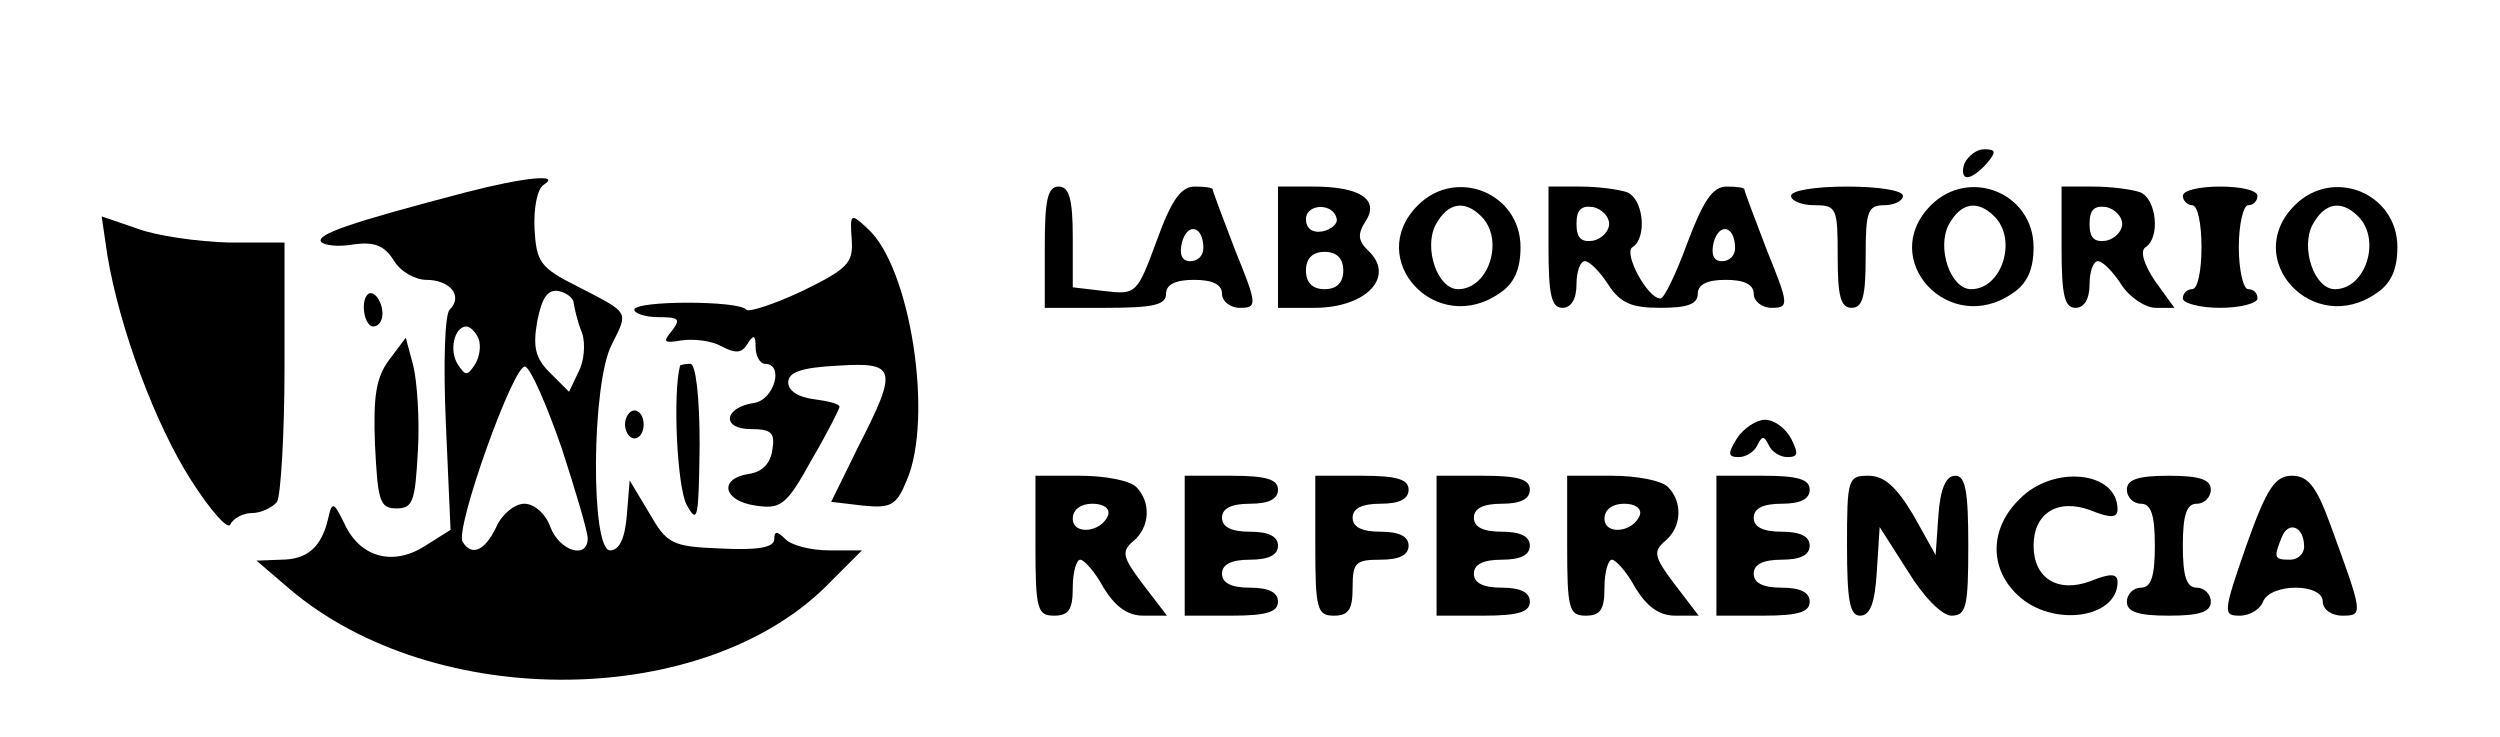 <?xml version="1.0" standalone="no"?>
<!DOCTYPE svg PUBLIC "-//W3C//DTD SVG 20010904//EN"
 "http://www.w3.org/TR/2001/REC-SVG-20010904/DTD/svg10.dtd">
<svg version="1.0" xmlns="http://www.w3.org/2000/svg"
 width="268pt" height="79pt" viewBox="0 0 268 79"
 preserveAspectRatio="xMidYMid meet">

<g transform="translate(0,79) scale(0.1,-0.1)"
fill="#000000" stroke="none">
<path d="M2106 615 c-3 -8 -2 -15 3 -15 5 0 14 7 21 15 10 12 10 15 -3 15 -8
0 -17 -7 -21 -15z"/>
<path d="M500 584 c-126 -33 -160 -45 -156 -53 3 -4 18 -6 35 -3 22 3 33 -1
43 -17 7 -12 23 -21 35 -21 25 0 40 -17 25 -32 -5 -5 -7 -55 -4 -123 l5 -113
-27 -17 c-34 -22 -69 -13 -86 22 -12 25 -14 26 -18 8 -7 -31 -22 -45 -51 -45
l-26 -1 35 -30 c156 -133 449 -130 581 8 l33 33 -35 0 c-19 0 -40 5 -47 12 -9
9 -12 9 -12 0 0 -9 -18 -12 -57 -10 -53 2 -58 5 -77 38 l-21 35 -3 -37 c-2
-25 -8 -38 -18 -38 -21 0 -20 180 2 221 18 36 19 33 -37 62 -40 20 -44 26 -46
62 -1 22 3 43 10 47 19 12 -21 8 -83 -8z m115 -119 c1 -6 4 -20 9 -32 4 -12 2
-31 -4 -42 l-10 -21 -21 21 c-15 15 -18 27 -13 55 5 25 11 34 23 32 9 -2 16
-8 16 -13z m-102 -38 c3 -8 1 -20 -4 -28 -8 -12 -10 -12 -18 0 -10 15 -4 41 9
41 4 0 10 -6 13 -13z m89 -117 c15 -46 28 -90 28 -97 0 -23 -30 -14 -40 12 -5
14 -17 25 -28 25 -10 0 -24 -11 -30 -25 -12 -25 -26 -32 -36 -16 -9 13 55 192
67 188 6 -2 23 -41 39 -87z"/>
<path d="M1120 525 l0 -65 65 0 c51 0 65 3 65 15 0 10 10 15 30 15 20 0 30 -5
30 -15 0 -8 9 -15 19 -15 19 0 19 3 -5 62 -13 34 -24 63 -24 65 0 2 -9 3 -19
3 -15 0 -25 -14 -41 -58 -21 -57 -22 -58 -56 -54 l-34 4 0 54 c0 41 -4 54 -15
54 -12 0 -15 -14 -15 -65z m170 -1 c0 -8 -6 -14 -14 -14 -9 0 -12 7 -9 20 6
22 23 18 23 -6z"/>
<path d="M1370 525 l0 -65 39 0 c56 0 88 34 57 62 -10 10 -11 17 -2 31 15 23
-6 37 -56 37 l-38 0 0 -65z m63 30 c1 -5 -6 -11 -15 -13 -11 -2 -18 3 -18 13
0 17 30 18 33 0z m7 -55 c0 -13 -7 -20 -20 -20 -13 0 -20 7 -20 20 0 13 7 20
20 20 13 0 20 -7 20 -20z"/>
<path d="M1520 570 c-58 -58 20 -142 88 -94 15 10 22 25 22 49 0 58 -69 86
-110 45z m68 -12 c25 -25 8 -78 -25 -78 -22 0 -37 44 -24 69 13 24 31 27 49 9z"/>
<path d="M1660 525 c0 -51 3 -65 15 -65 9 0 15 9 15 25 0 14 4 25 9 25 5 0 16
-11 25 -25 13 -20 25 -25 56 -25 29 0 40 4 40 15 0 10 10 15 30 15 20 0 30 -5
30 -15 0 -8 9 -15 19 -15 19 0 19 3 -5 62 -13 34 -24 63 -24 65 0 2 -9 3 -19
3 -15 0 -25 -15 -42 -60 -12 -33 -25 -60 -29 -60 -14 0 -40 49 -30 55 16 10
12 52 -6 59 -9 3 -31 6 -50 6 l-34 0 0 -65z m65 25 c0 -8 -8 -16 -17 -18 -13
-2 -18 3 -18 18 0 15 5 20 18 18 9 -2 17 -10 17 -18z m135 -26 c0 -8 -6 -14
-14 -14 -9 0 -12 7 -9 20 6 22 23 18 23 -6z"/>
<path d="M1920 580 c0 -5 11 -10 25 -10 24 0 25 -3 25 -55 0 -42 3 -55 15 -55
12 0 15 13 15 55 0 48 2 55 20 55 11 0 20 5 20 10 0 6 -27 10 -60 10 -33 0
-60 -4 -60 -10z"/>
<path d="M2070 570 c-58 -58 20 -142 88 -94 15 10 22 25 22 49 0 58 -69 86
-110 45z m68 -12 c25 -25 8 -78 -25 -78 -22 0 -37 44 -24 69 13 24 31 27 49 9z"/>
<path d="M2210 525 c0 -51 3 -65 15 -65 9 0 15 9 15 25 0 14 4 25 9 25 5 0 16
-11 25 -25 9 -14 26 -25 37 -25 l20 0 -21 29 c-12 18 -16 32 -10 36 16 10 12
52 -6 59 -9 3 -31 6 -50 6 l-34 0 0 -65z m65 25 c0 -8 -8 -16 -17 -18 -13 -2
-18 3 -18 18 0 15 5 20 18 18 9 -2 17 -10 17 -18z"/>
<path d="M2340 580 c0 -5 5 -10 10 -10 6 0 10 -20 10 -45 0 -25 -4 -45 -10
-45 -5 0 -10 -4 -10 -10 0 -5 18 -10 40 -10 22 0 40 5 40 10 0 6 -4 10 -10 10
-5 0 -10 20 -10 45 0 25 5 45 10 45 6 0 10 5 10 10 0 6 -18 10 -40 10 -22 0
-40 -4 -40 -10z"/>
<path d="M2460 570 c-58 -58 20 -142 88 -94 15 10 22 25 22 49 0 58 -69 86
-110 45z m68 -12 c25 -25 8 -78 -25 -78 -22 0 -37 44 -24 69 13 24 31 27 49 9z"/>
<path d="M115 517 c13 -79 52 -183 90 -242 21 -33 40 -54 42 -47 3 6 13 12 23
12 10 0 22 6 27 12 4 7 8 73 8 145 l0 133 -60 0 c-33 1 -77 7 -98 15 l-38 13
6 -41z"/>
<path d="M913 534 c2 -26 -4 -32 -53 -56 -30 -14 -57 -23 -60 -20 -7 10 -120
10 -120 0 0 -4 12 -8 26 -8 22 0 24 -2 14 -15 -10 -12 -8 -13 10 -10 13 2 32
0 43 -6 15 -8 22 -8 28 2 7 11 9 10 9 -3 0 -10 5 -18 10 -18 21 0 10 -39 -12
-42 -32 -5 -35 -28 -3 -28 22 0 26 -4 23 -22 -2 -15 -11 -24 -25 -26 -33 -5
-28 -29 7 -34 27 -4 33 0 60 49 17 29 30 55 30 57 0 3 -12 6 -27 8 -17 2 -28
9 -28 18 0 11 14 16 53 18 63 4 65 -3 22 -87 l-29 -59 34 -4 c30 -3 36 0 47
27 29 67 4 229 -42 270 -18 17 -19 16 -17 -11z"/>
<path d="M390 461 c0 -12 5 -21 10 -21 6 0 10 6 10 14 0 8 -4 18 -10 21 -5 3
-10 -3 -10 -14z"/>
<path d="M417 404 c-14 -19 -17 -39 -15 -91 3 -60 5 -68 23 -68 18 0 20 8 23
62 2 34 -1 75 -5 91 l-8 30 -18 -24z"/>
<path d="M729 398 c-8 -31 -3 -130 7 -149 12 -22 13 -15 14 64 0 51 -4 87 -10
87 -5 0 -10 -1 -11 -2z"/>
<path d="M670 335 c0 -8 5 -15 10 -15 6 0 10 7 10 15 0 8 -4 15 -10 15 -5 0
-10 -7 -10 -15z"/>
<path d="M1862 320 c-10 -16 -10 -20 2 -20 8 0 17 6 20 13 5 10 7 10 12 0 3
-7 12 -13 20 -13 12 0 12 4 4 20 -6 11 -18 20 -28 20 -9 0 -23 -9 -30 -20z"/>
<path d="M1110 205 c0 -68 2 -75 20 -75 16 0 20 7 20 30 0 17 4 30 8 30 4 0
16 -13 25 -30 13 -21 26 -30 43 -30 l25 0 -26 34 c-22 29 -23 35 -10 46 18 15
19 42 3 58 -7 7 -34 12 -60 12 l-48 0 0 -75z m78 33 c-7 -19 -38 -22 -38 -4 0
10 9 16 21 16 12 0 19 -5 17 -12z"/>
<path d="M1270 205 l0 -75 50 0 c38 0 50 4 50 15 0 10 -10 15 -30 15 -20 0
-30 5 -30 15 0 10 10 15 30 15 20 0 30 5 30 15 0 10 -10 15 -30 15 -20 0 -30
5 -30 15 0 10 10 15 30 15 20 0 30 5 30 15 0 11 -12 15 -50 15 l-50 0 0 -75z"/>
<path d="M1410 205 c0 -68 2 -75 20 -75 16 0 20 7 20 30 0 27 3 30 30 30 20 0
30 5 30 15 0 10 -10 15 -30 15 -20 0 -30 5 -30 15 0 10 10 15 30 15 20 0 30 5
30 15 0 11 -12 15 -50 15 l-50 0 0 -75z"/>
<path d="M1540 205 l0 -75 50 0 c38 0 50 4 50 15 0 10 -10 15 -30 15 -20 0
-30 5 -30 15 0 10 10 15 30 15 20 0 30 5 30 15 0 10 -10 15 -30 15 -20 0 -30
5 -30 15 0 10 10 15 30 15 20 0 30 5 30 15 0 11 -12 15 -50 15 l-50 0 0 -75z"/>
<path d="M1680 205 c0 -68 2 -75 20 -75 16 0 20 7 20 30 0 17 4 30 8 30 4 0
16 -13 25 -30 13 -21 26 -30 43 -30 l25 0 -26 34 c-22 29 -23 35 -10 46 18 15
19 42 3 58 -7 7 -34 12 -60 12 l-48 0 0 -75z m78 33 c-7 -19 -38 -22 -38 -4 0
10 9 16 21 16 12 0 19 -5 17 -12z"/>
<path d="M1840 205 l0 -75 50 0 c38 0 50 4 50 15 0 10 -10 15 -30 15 -20 0
-30 5 -30 15 0 10 10 15 30 15 20 0 30 5 30 15 0 10 -10 15 -30 15 -20 0 -30
5 -30 15 0 10 10 15 30 15 20 0 30 5 30 15 0 11 -12 15 -50 15 l-50 0 0 -75z"/>
<path d="M1980 205 c0 -59 3 -75 14 -75 11 0 16 14 18 48 l3 47 30 -47 c17
-28 37 -48 47 -48 16 0 18 10 18 75 0 59 -3 75 -14 75 -10 0 -16 -14 -18 -42
l-3 -43 -24 43 c-18 30 -31 42 -48 42 -22 0 -23 -3 -23 -75z"/>
<path d="M2165 255 c-32 -31 -33 -74 -2 -103 37 -35 107 -25 107 14 0 9 -7 10
-29 1 -35 -13 -61 3 -61 38 0 35 26 51 61 38 22 -9 29 -8 29 1 0 41 -69 48
-105 11z"/>
<path d="M2280 265 c0 -8 7 -15 15 -15 11 0 15 -12 15 -45 0 -33 -4 -45 -15
-45 -8 0 -15 -7 -15 -15 0 -11 12 -15 45 -15 33 0 45 4 45 15 0 8 -7 15 -15
15 -11 0 -15 12 -15 45 0 33 4 45 15 45 8 0 15 7 15 15 0 11 -12 15 -45 15
-33 0 -45 -4 -45 -15z"/>
<path d="M2408 205 c-25 -72 -25 -75 -7 -75 11 0 22 7 25 15 8 20 64 20 64 0
0 -8 9 -15 21 -15 23 0 22 2 -13 98 -15 41 -24 52 -41 52 -18 0 -27 -13 -49
-75z m62 -1 c0 -8 -7 -14 -15 -14 -17 0 -18 2 -9 24 7 18 24 12 24 -10z"/>
</g>
</svg>
